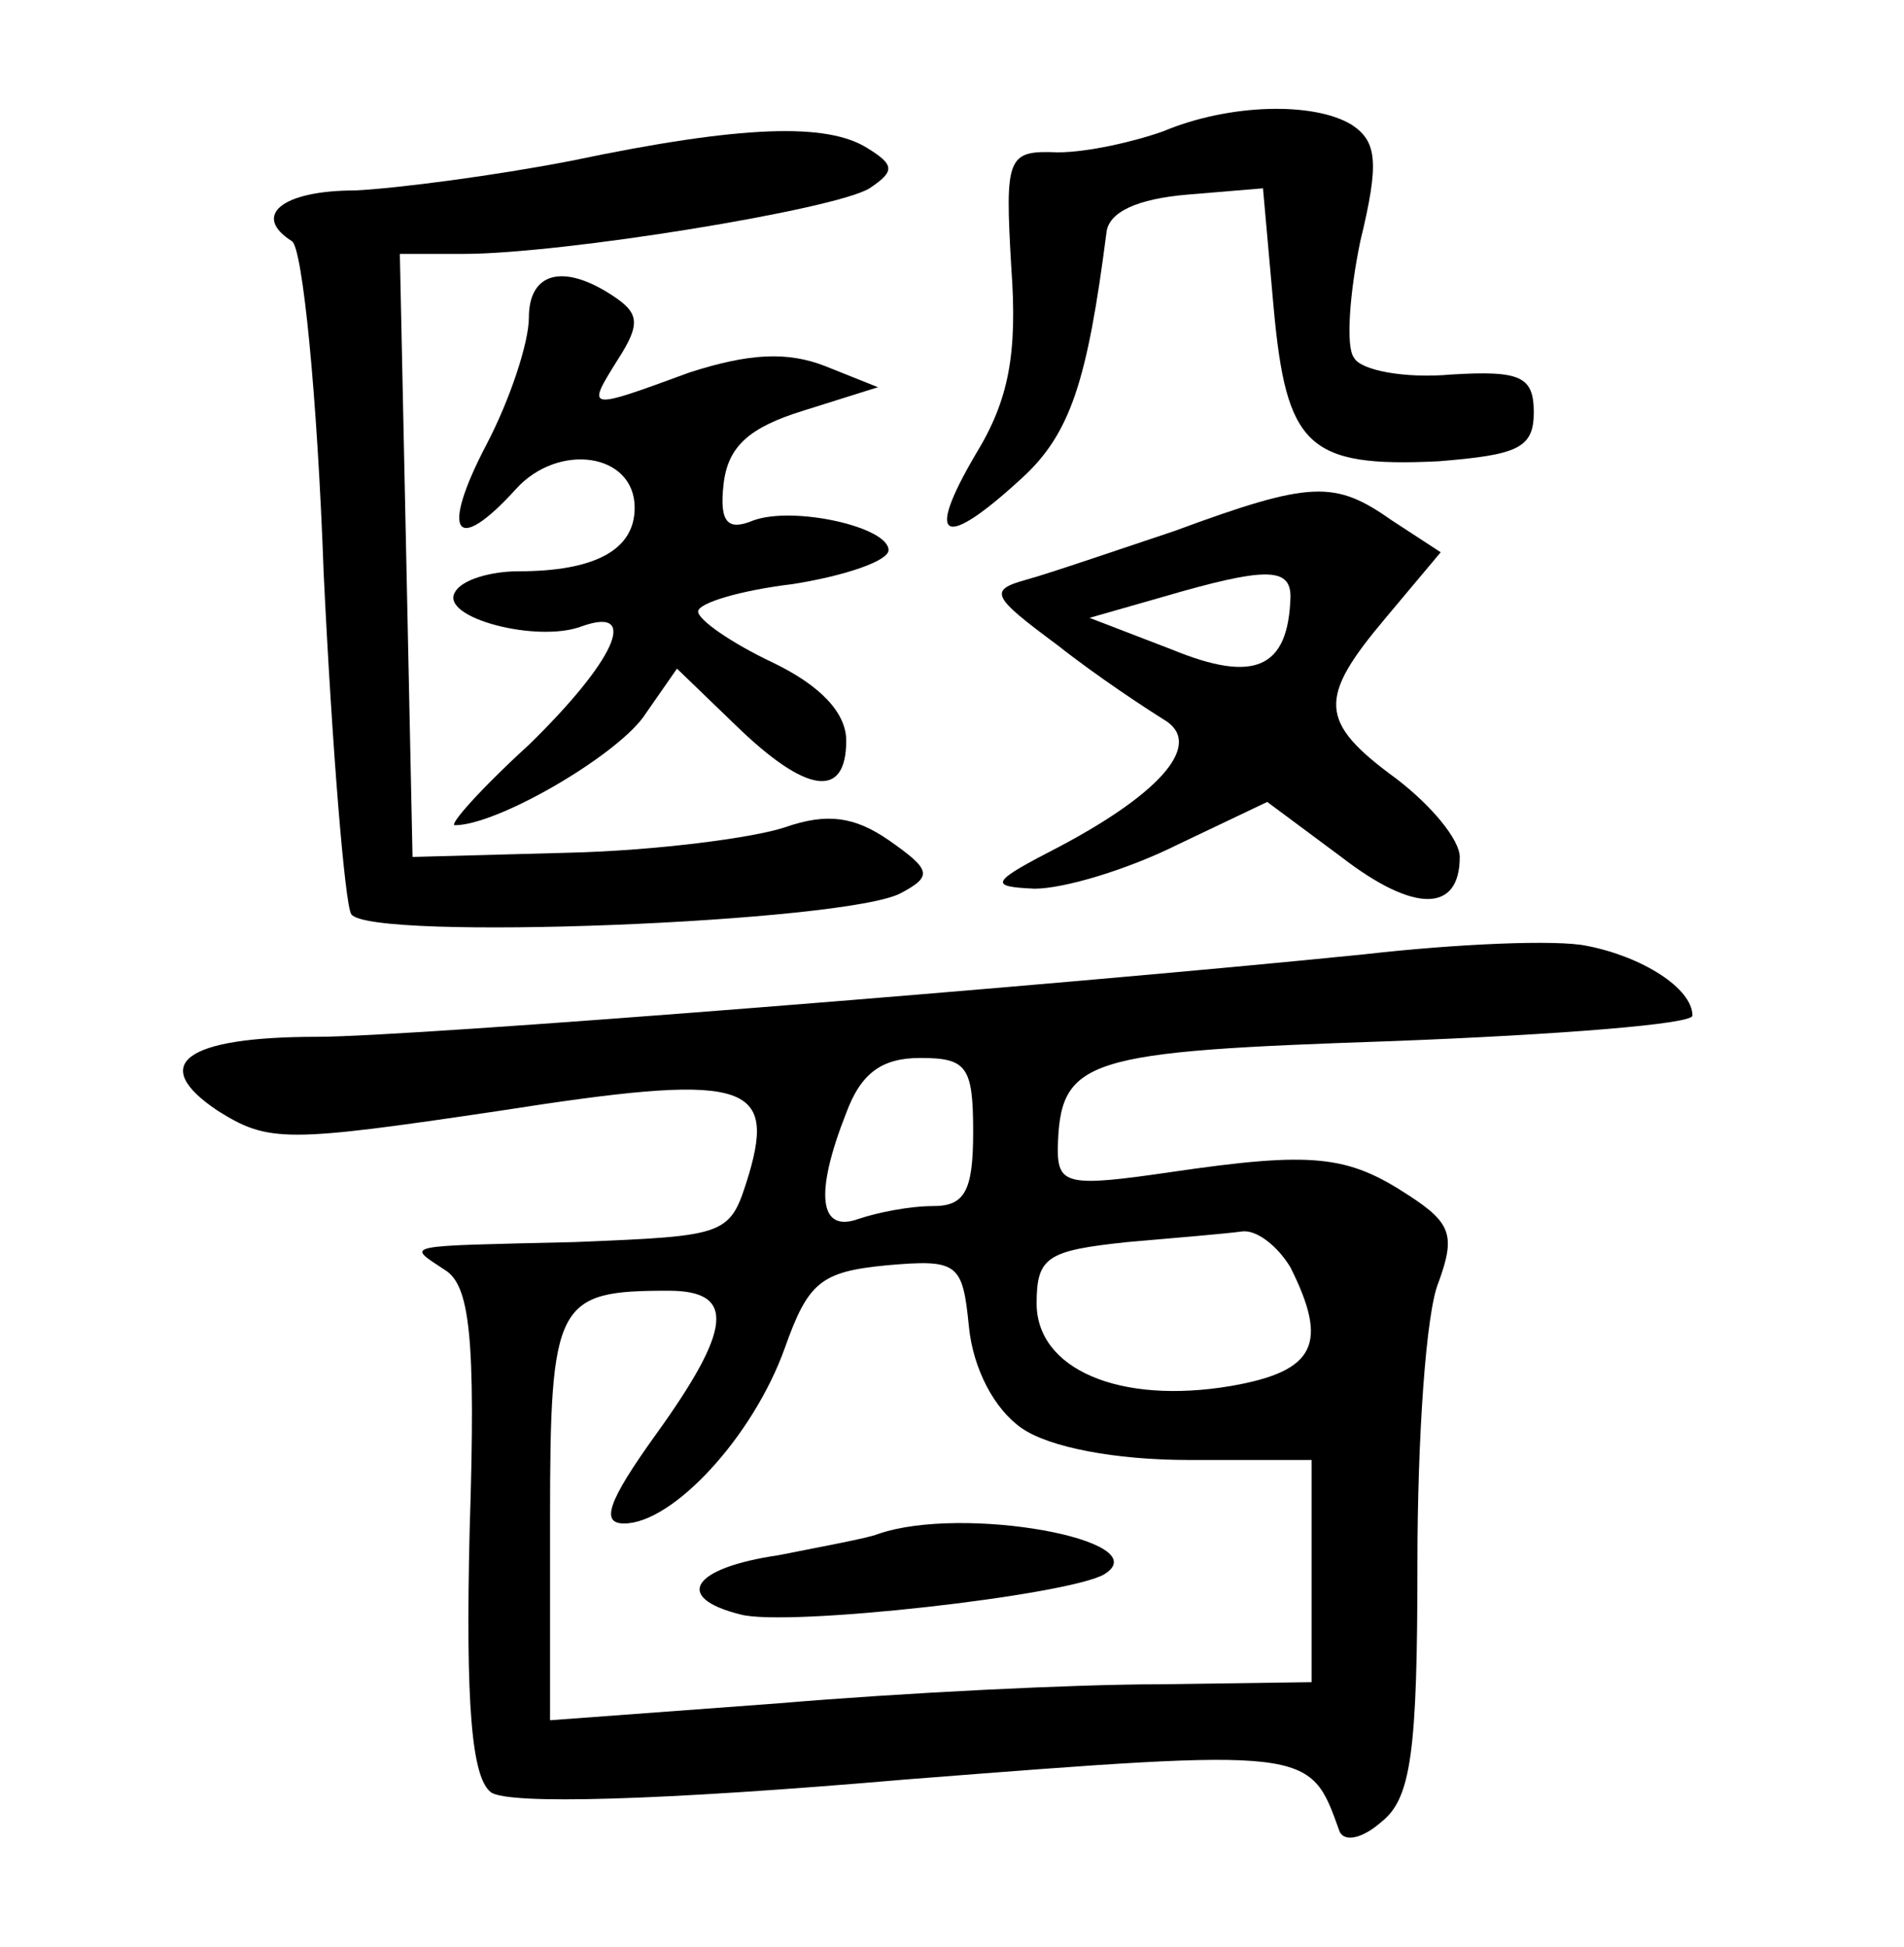 <?xml version="1.0" standalone="no"?>
<!DOCTYPE svg PUBLIC "-//W3C//DTD SVG 20010904//EN"
 "http://www.w3.org/TR/2001/REC-SVG-20010904/DTD/svg10.dtd">
<svg version="1.0" xmlns="http://www.w3.org/2000/svg"
 width="90pt" height="92pt" viewBox="0 0 90 92"
 preserveAspectRatio="xMidYMid meet">
<g transform="translate(0,92) scale(0.1,-0.1)"
fill="#000000" stroke="none">
<path d="M550 858 c-14 -5 -36 -10 -50 -10 -24 1 -25 -2 -22 -54 3 -41 -1 -63
-17 -89 -24 -41 -15 -45 22 -11 23 21 31 46 40 116 1 10 15 16 38 18 l36 3 5
-56 c6 -66 16 -76 78 -73 37 3 45 6 45 23 0 17 -6 20 -39 18 -22 -2 -43 2 -46
8 -4 5 -2 31 3 55 9 37 8 47 -4 55 -18 11 -58 10 -89 -3z"/>
<path d="M270 844 c-36 -7 -82 -13 -102 -14 -35 0 -49 -12 -30 -24 5 -3 12
-73 15 -157 4 -83 10 -156 13 -161 8 -13 235 -4 260 10 15 8 14 11 -6 25 -16
11 -29 13 -49 6 -15 -5 -61 -11 -102 -12 l-74 -2 -3 143 -3 142 30 0 c47 0
176 21 192 31 12 8 12 11 -1 19 -19 12 -59 11 -140 -6z"/>
<path d="M250 770 c0 -12 -9 -39 -20 -60 -22 -42 -15 -53 14 -21 20 22 56 17
56 -9 0 -20 -19 -30 -55 -30 -13 0 -27 -4 -30 -10 -7 -12 39 -24 60 -16 28 10
15 -17 -25 -56 -23 -21 -38 -38 -35 -38 20 0 75 32 89 51 l16 23 28 -27 c33
-32 52 -35 52 -7 0 13 -12 26 -35 37 -19 9 -35 20 -35 24 0 4 20 10 45 13 25
4 45 11 45 16 0 11 -45 21 -64 14 -12 -5 -16 -1 -14 17 2 18 12 27 38 35 l35
11 -25 10 c-18 7 -36 6 -64 -3 -49 -18 -49 -18 -34 6 11 17 10 22 -2 30 -24
16 -40 11 -40 -10z"/>
<path d="M555 669 c-27 -9 -59 -20 -70 -23 -18 -5 -16 -8 15 -31 19 -15 42
-30 50 -35 19 -11 0 -34 -49 -60 -33 -17 -34 -19 -12 -20 14 0 44 9 68 21 l42
20 35 -26 c35 -27 56 -26 56 0 0 8 -13 24 -30 37 -37 27 -37 38 -5 76 l26 31
-23 15 c-27 19 -38 19 -103 -5z m55 -31 c-1 -34 -17 -41 -56 -25 l-39 15 35
10 c48 14 60 14 60 0z"/>
<path d="M645 469 c-148 -15 -450 -39 -495 -39 -63 0 -80 -13 -47 -35 24 -15
32 -15 133 0 115 18 131 14 118 -30 -9 -29 -9 -29 -82 -32 -83 -2 -80 -1 -62
-13 12 -7 15 -31 12 -123 -2 -83 1 -117 10 -124 8 -6 80 -4 196 6 192 15 191
15 205 -24 2 -6 11 -4 20 4 14 11 17 33 17 122 0 59 4 119 10 133 8 22 6 28
-14 41 -29 19 -45 21 -113 11 -48 -7 -53 -6 -53 11 1 43 12 46 159 51 78 3
141 8 141 12 0 13 -24 28 -50 33 -14 3 -61 1 -105 -4z m-185 -84 c0 -28 -4
-35 -19 -35 -11 0 -26 -3 -35 -6 -19 -7 -21 12 -6 50 7 19 17 26 35 26 22 0
25 -4 25 -35z m150 -64 c18 -36 12 -49 -28 -56 -53 -9 -92 8 -92 39 0 22 5 25
43 29 23 2 47 4 54 5 7 1 17 -7 23 -17z m-127 -76 c13 -9 44 -15 79 -15 l58 0
0 -52 0 -53 -72 -1 c-40 0 -121 -4 -180 -9 l-108 -8 0 95 c0 103 3 108 56 108
32 0 30 -18 -6 -68 -23 -32 -26 -42 -15 -42 23 0 61 41 76 83 11 31 17 36 48
39 34 3 36 1 39 -29 2 -20 12 -39 25 -48z"/>
<path d="M415 195 c-5 -2 -27 -6 -47 -10 -41 -6 -50 -20 -18 -28 22 -6 155 9
172 19 26 16 -67 33 -107 19z"/>
</g>
</svg>
